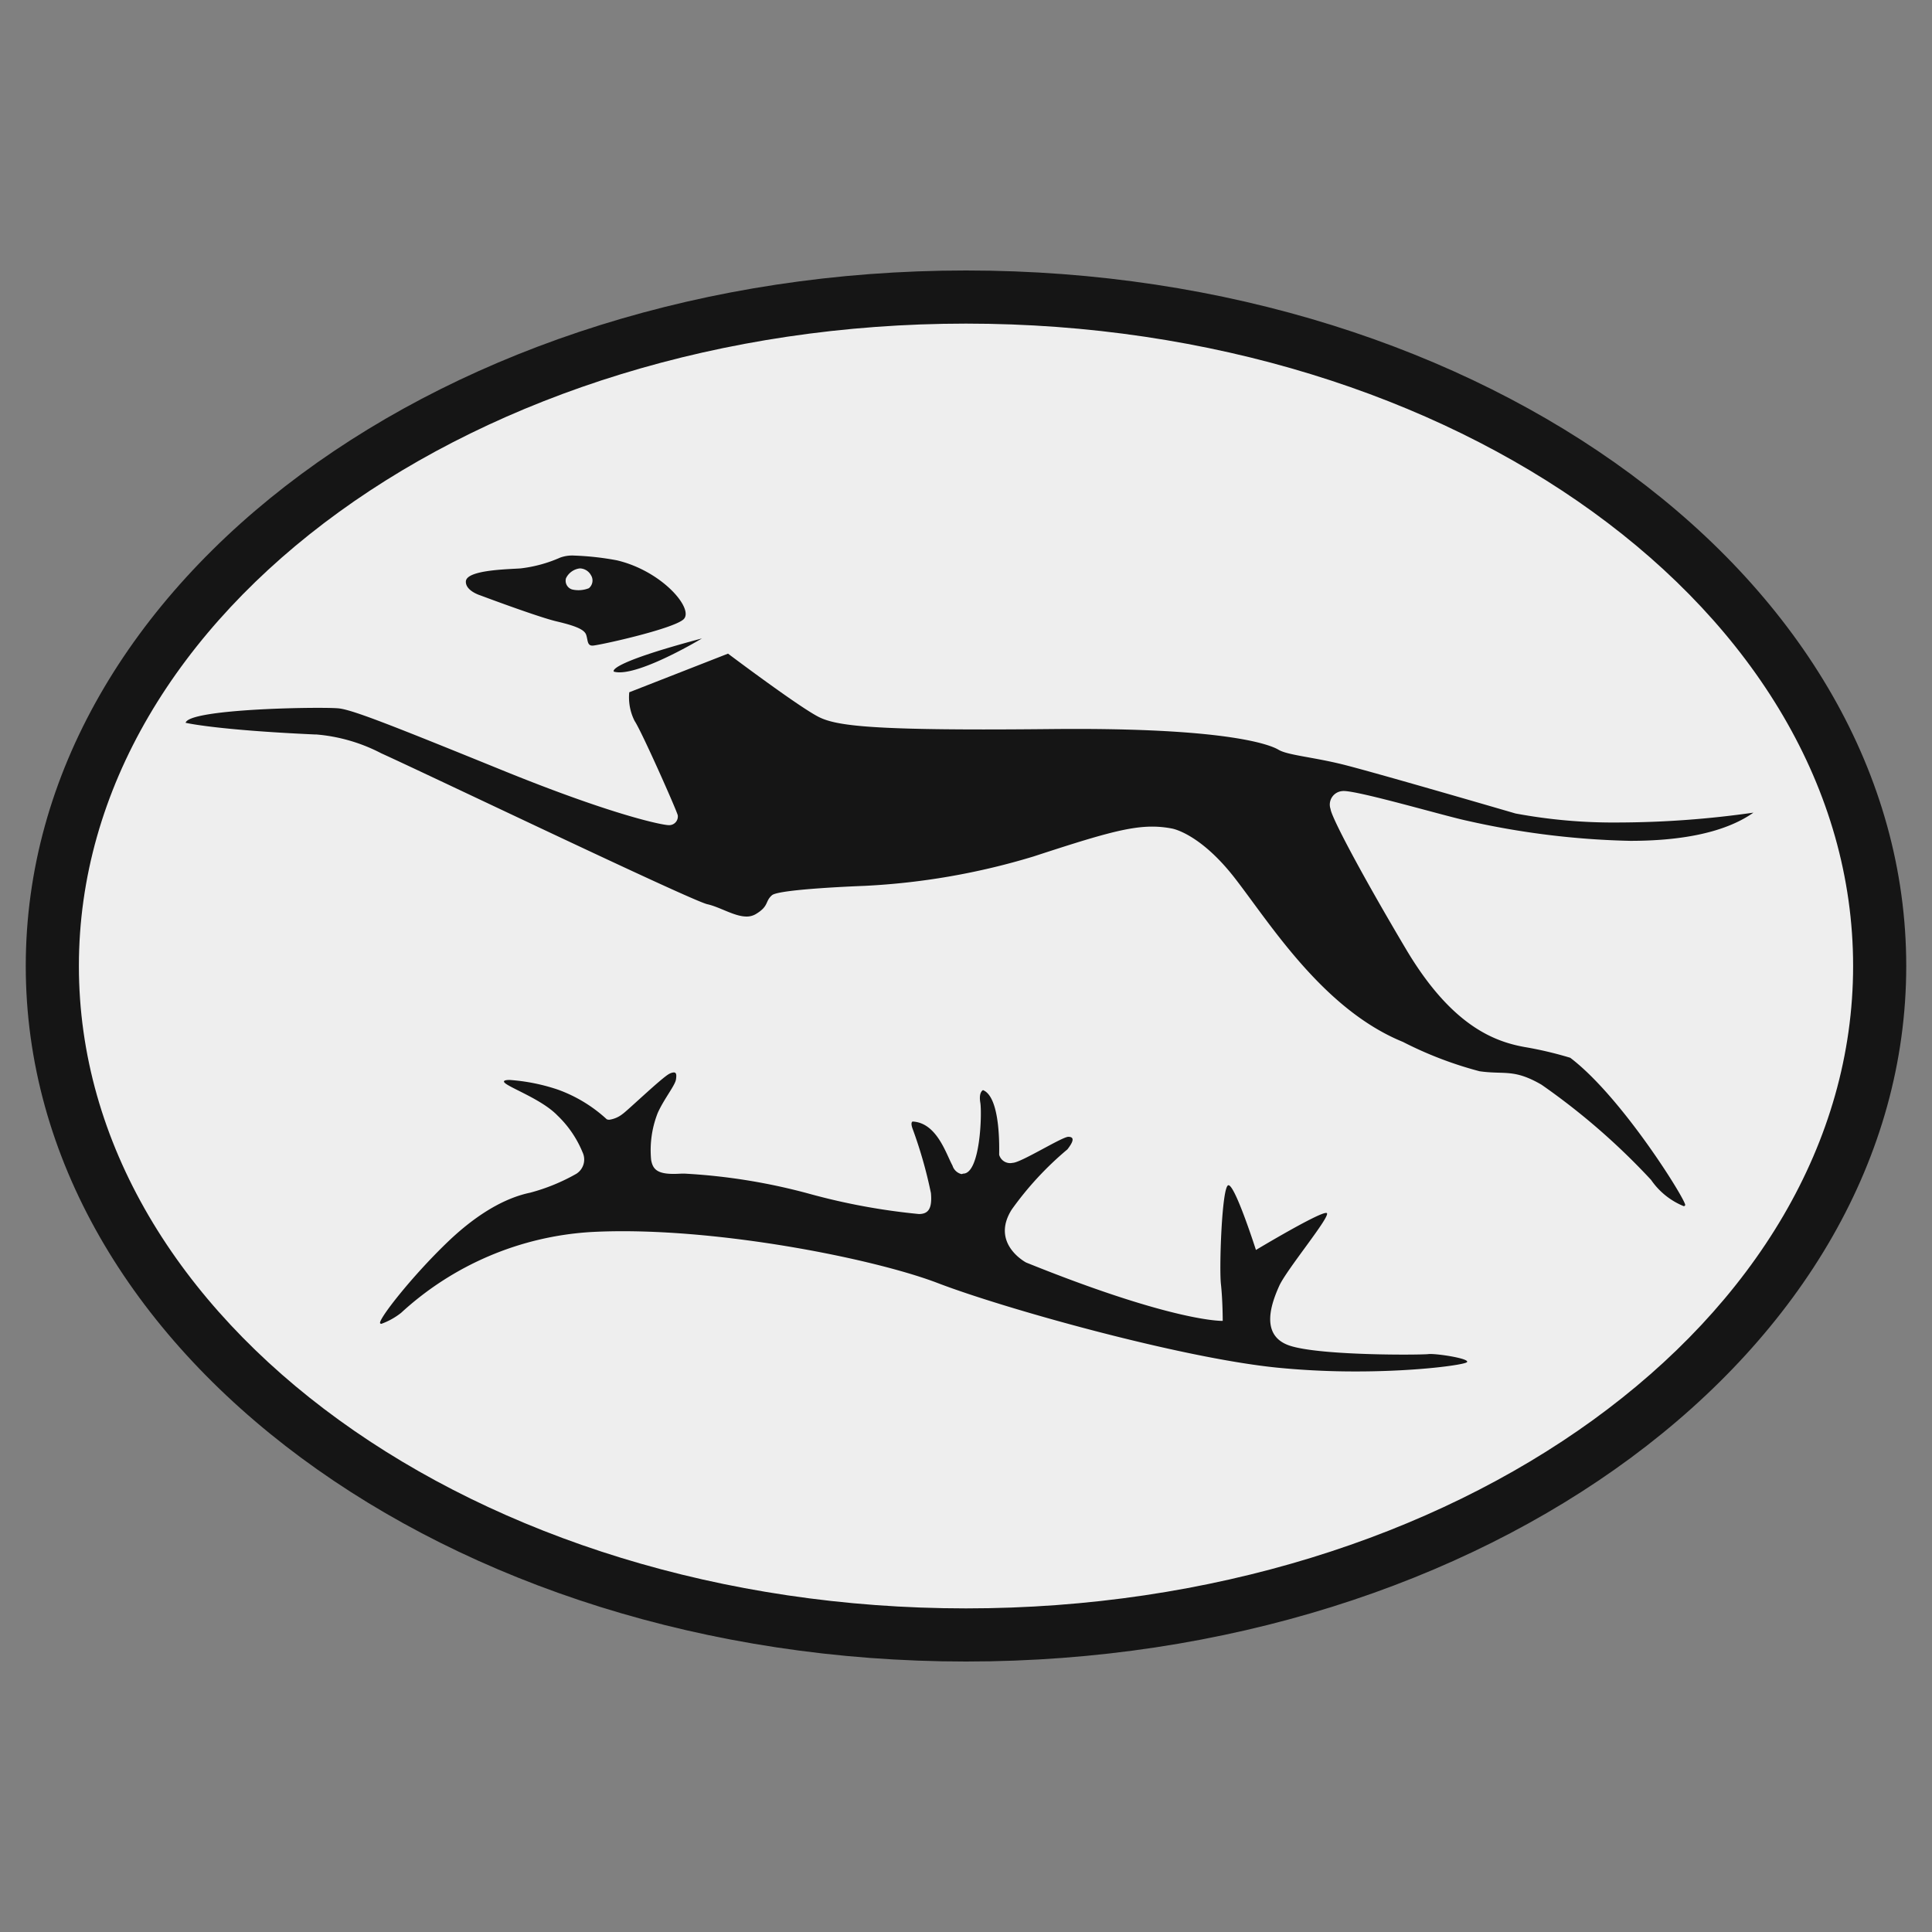 <svg id="_116_panzer_division" data-name="116_panzer_division" xmlns="http://www.w3.org/2000/svg" width="150" height="150" viewBox="0 0 150 150">
  <rect x="0" y="0" width="150" height="150" fill="#808080" stroke="none"/>
  <defs>
    <style>
      .cls-1 {
        fill: #eee;
      }

      .cls-1, .cls-2 {
        fill-rule: evenodd;
      }

      .cls-2 {
        fill: #151515;
      }
    </style>
  </defs>
  <path class="cls-1" d="M75,126.371C35.883,126.371,4.059,103.326,4.059,75S35.883,23.629,75,23.629,145.941,46.674,145.941,75,114.117,126.371,75,126.371"/>
  <path id="Shape_17_copy_6" data-name="Shape 17 copy 6" class="cls-2" d="M126.567,65.283A63.332,63.332,0,0,1,113.9,63.72c-1.619-.337-8.332-2.307-9.583-2.307a0.719,0.719,0,0,0-.107.007,1.052,1.052,0,0,0-.906,1.395c0.069,0.627,2.3,4.879,5.856,10.874s6.9,7.181,9.2,7.6a28.788,28.788,0,0,1,3.555.837c4.044,3.067,8.993,11.084,8.923,11.433a0.108,0.108,0,0,1-.125.083,5.663,5.663,0,0,1-2.524-2.035,52.625,52.625,0,0,0-8.505-7.39c-2.161-1.254-2.858-.767-4.81-1.045a29.467,29.467,0,0,1-5.952-2.279c-6.171-2.514-10.283-9.141-13.025-12.683s-4.913-3.884-4.913-3.884a8.022,8.022,0,0,0-1.525-.148c-1.937,0-4.265.7-9.215,2.317A54.209,54.209,0,0,1,67.1,68.779s-6.607.239-7.165,0.727-0.209.837-1.255,1.464a1.369,1.369,0,0,1-.722.189c-0.94,0-2.056-.737-3.043-0.956-1.254-.279-21.75-10.108-25.305-11.712a13.3,13.3,0,0,0-5.051-1.467c-0.072,0-.108,0-0.108,0-7.738-.349-10.04-0.907-10.04-0.907,0.224-.892,7-1.16,10.276-1.16,0.82,0,1.422.017,1.646,0.045,1.116,0.138,4.113,1.324,12.688,4.809s12.409,4.253,12.9,4.253a0.672,0.672,0,0,0,.7-0.766c-0.07-.348-2.788-6.483-3.347-7.32a4.042,4.042,0,0,1-.418-2.23l7.668-3s5.647,4.253,7.111,4.95c1.25,0.6,3.67.936,12.73,0.936,1.549,0,3.292-.01,5.256-0.03q1-.01,1.922-0.01c11.87,0,15.053,1.216,15.716,1.614,0.7,0.419,2.579.558,4.879,1.116s13.524,3.834,13.524,3.834a41.423,41.423,0,0,0,8.058.7,75,75,0,0,0,10.417-.765C133.774,64.755,130.186,65.283,126.567,65.283ZM48.1,52.2a1.625,1.625,0,0,1-.436-0.052S46.9,51.59,54.5,49.567C54.5,49.567,50.133,52.2,48.1,52.2ZM46,50.126c-0.419,0-.349-0.419-0.489-0.837s-0.836-.7-2.3-1.045-5.926-2.022-5.926-2.022-1.15-.349-1.115-1.081c0.043-.907,3.346-0.941,4.253-1.011a10.6,10.6,0,0,0,3.067-.837,2.733,2.733,0,0,1,1.1-.158,22.077,22.077,0,0,1,3.3.367c3.556,0.837,6.066,3.834,5.159,4.6S46.414,50.126,46,50.126Zm-0.14-5.508a1.016,1.016,0,0,0-.837-0.488,1.37,1.37,0,0,0-1.081.768,0.708,0.708,0,0,0,.488.871,2.191,2.191,0,0,0,1.289-.1A0.774,0.774,0,0,0,45.856,44.618ZM41.162,92.6a15.07,15.07,0,0,0,3.579-1.464,1.308,1.308,0,0,0,.488-1.674,8.3,8.3,0,0,0-1.952-2.859c-1.208-1.254-3.765-2.161-4.113-2.556-0.116-.132.046-0.2,0.4-0.2a14.96,14.96,0,0,1,3.758.754,11.209,11.209,0,0,1,3.788,2.3,0.523,0.523,0,0,0,.2.035,2.155,2.155,0,0,0,1.036-.454c0.372-.255,3.091-2.858,3.625-3.114a0.869,0.869,0,0,1,.345-0.105c0.207,0,.217.214,0.166,0.547-0.069.465-.929,1.511-1.417,2.6a7.9,7.9,0,0,0-.511,3.648c0.126,0.693.442,1.083,1.737,1.083q0.206,0,.447-0.013,0.171-.01.382-0.01A46.322,46.322,0,0,1,62.889,92.7a50.094,50.094,0,0,0,8.461,1.557h0.043c0.628-.023,1-0.349.884-1.627a34.734,34.734,0,0,0-1.441-5.042c-0.163-.488.023-0.512,0.023-0.512,1.883,0.094,2.6,2.533,3.091,3.416a0.972,0.972,0,0,0,.691.662,0.209,0.209,0,0,0,.123-0.034h0.019c1.33,0,1.467-4.676,1.328-5.509s0.21-.975.21-0.975c1.394,0.558,1.254,4.671,1.254,5.02a0.885,0.885,0,0,0,1.045.627c0.628,0,3.835-2.021,4.323-2.021s0.418,0.349-.07.975a25.045,25.045,0,0,0-4.322,4.671c-1.673,2.649,1.115,4.113,1.115,4.113,10.917,4.407,14.823,4.532,15.23,4.532h0.036s0-1.6-.14-2.858,0.07-7.459.558-7.668a0.077,0.077,0,0,1,.03-0.006c0.523,0,2.131,5.026,2.131,5.026s4.793-2.876,5.447-2.876a0.084,0.084,0,0,1,.061.018c0.279,0.278-3.137,4.391-3.7,5.647s-1.533,3.765.7,4.6c1.612,0.6,6.279.735,8.956,0.735,1.029,0,1.764-.02,1.919-0.039a1.391,1.391,0,0,1,.16-0.008c0.789,0,3.1.377,2.838,0.636-0.2.2-3.819,0.719-8.619,0.719a61.425,61.425,0,0,1-6.16-.3c-7.529-.767-21.192-4.6-26.282-6.553-4.652-1.785-15.656-4.035-24.488-4.035-0.828,0-1.638.02-2.421,0.062a23.909,23.909,0,0,0-14.78,6.275,5.462,5.462,0,0,1-1.527.852,0.113,0.113,0,0,1-.1-0.04c-0.186-.254,2.416-3.6,5.228-6.3S39.791,92.883,41.162,92.6Z"/>
  <path id="Shape_17_copy_4" data-name="Shape 17 copy 4" class="cls-2" d="M75,124.875C37.022,124.875,6.125,102.5,6.125,75S37.022,25.125,75,25.125,143.875,47.5,143.875,75,112.978,124.875,75,124.875M75,21C34.683,21,2,45.177,2,75s32.683,54,73,54,73-24.177,73-54S115.317,21,75,21"/>
</svg>

